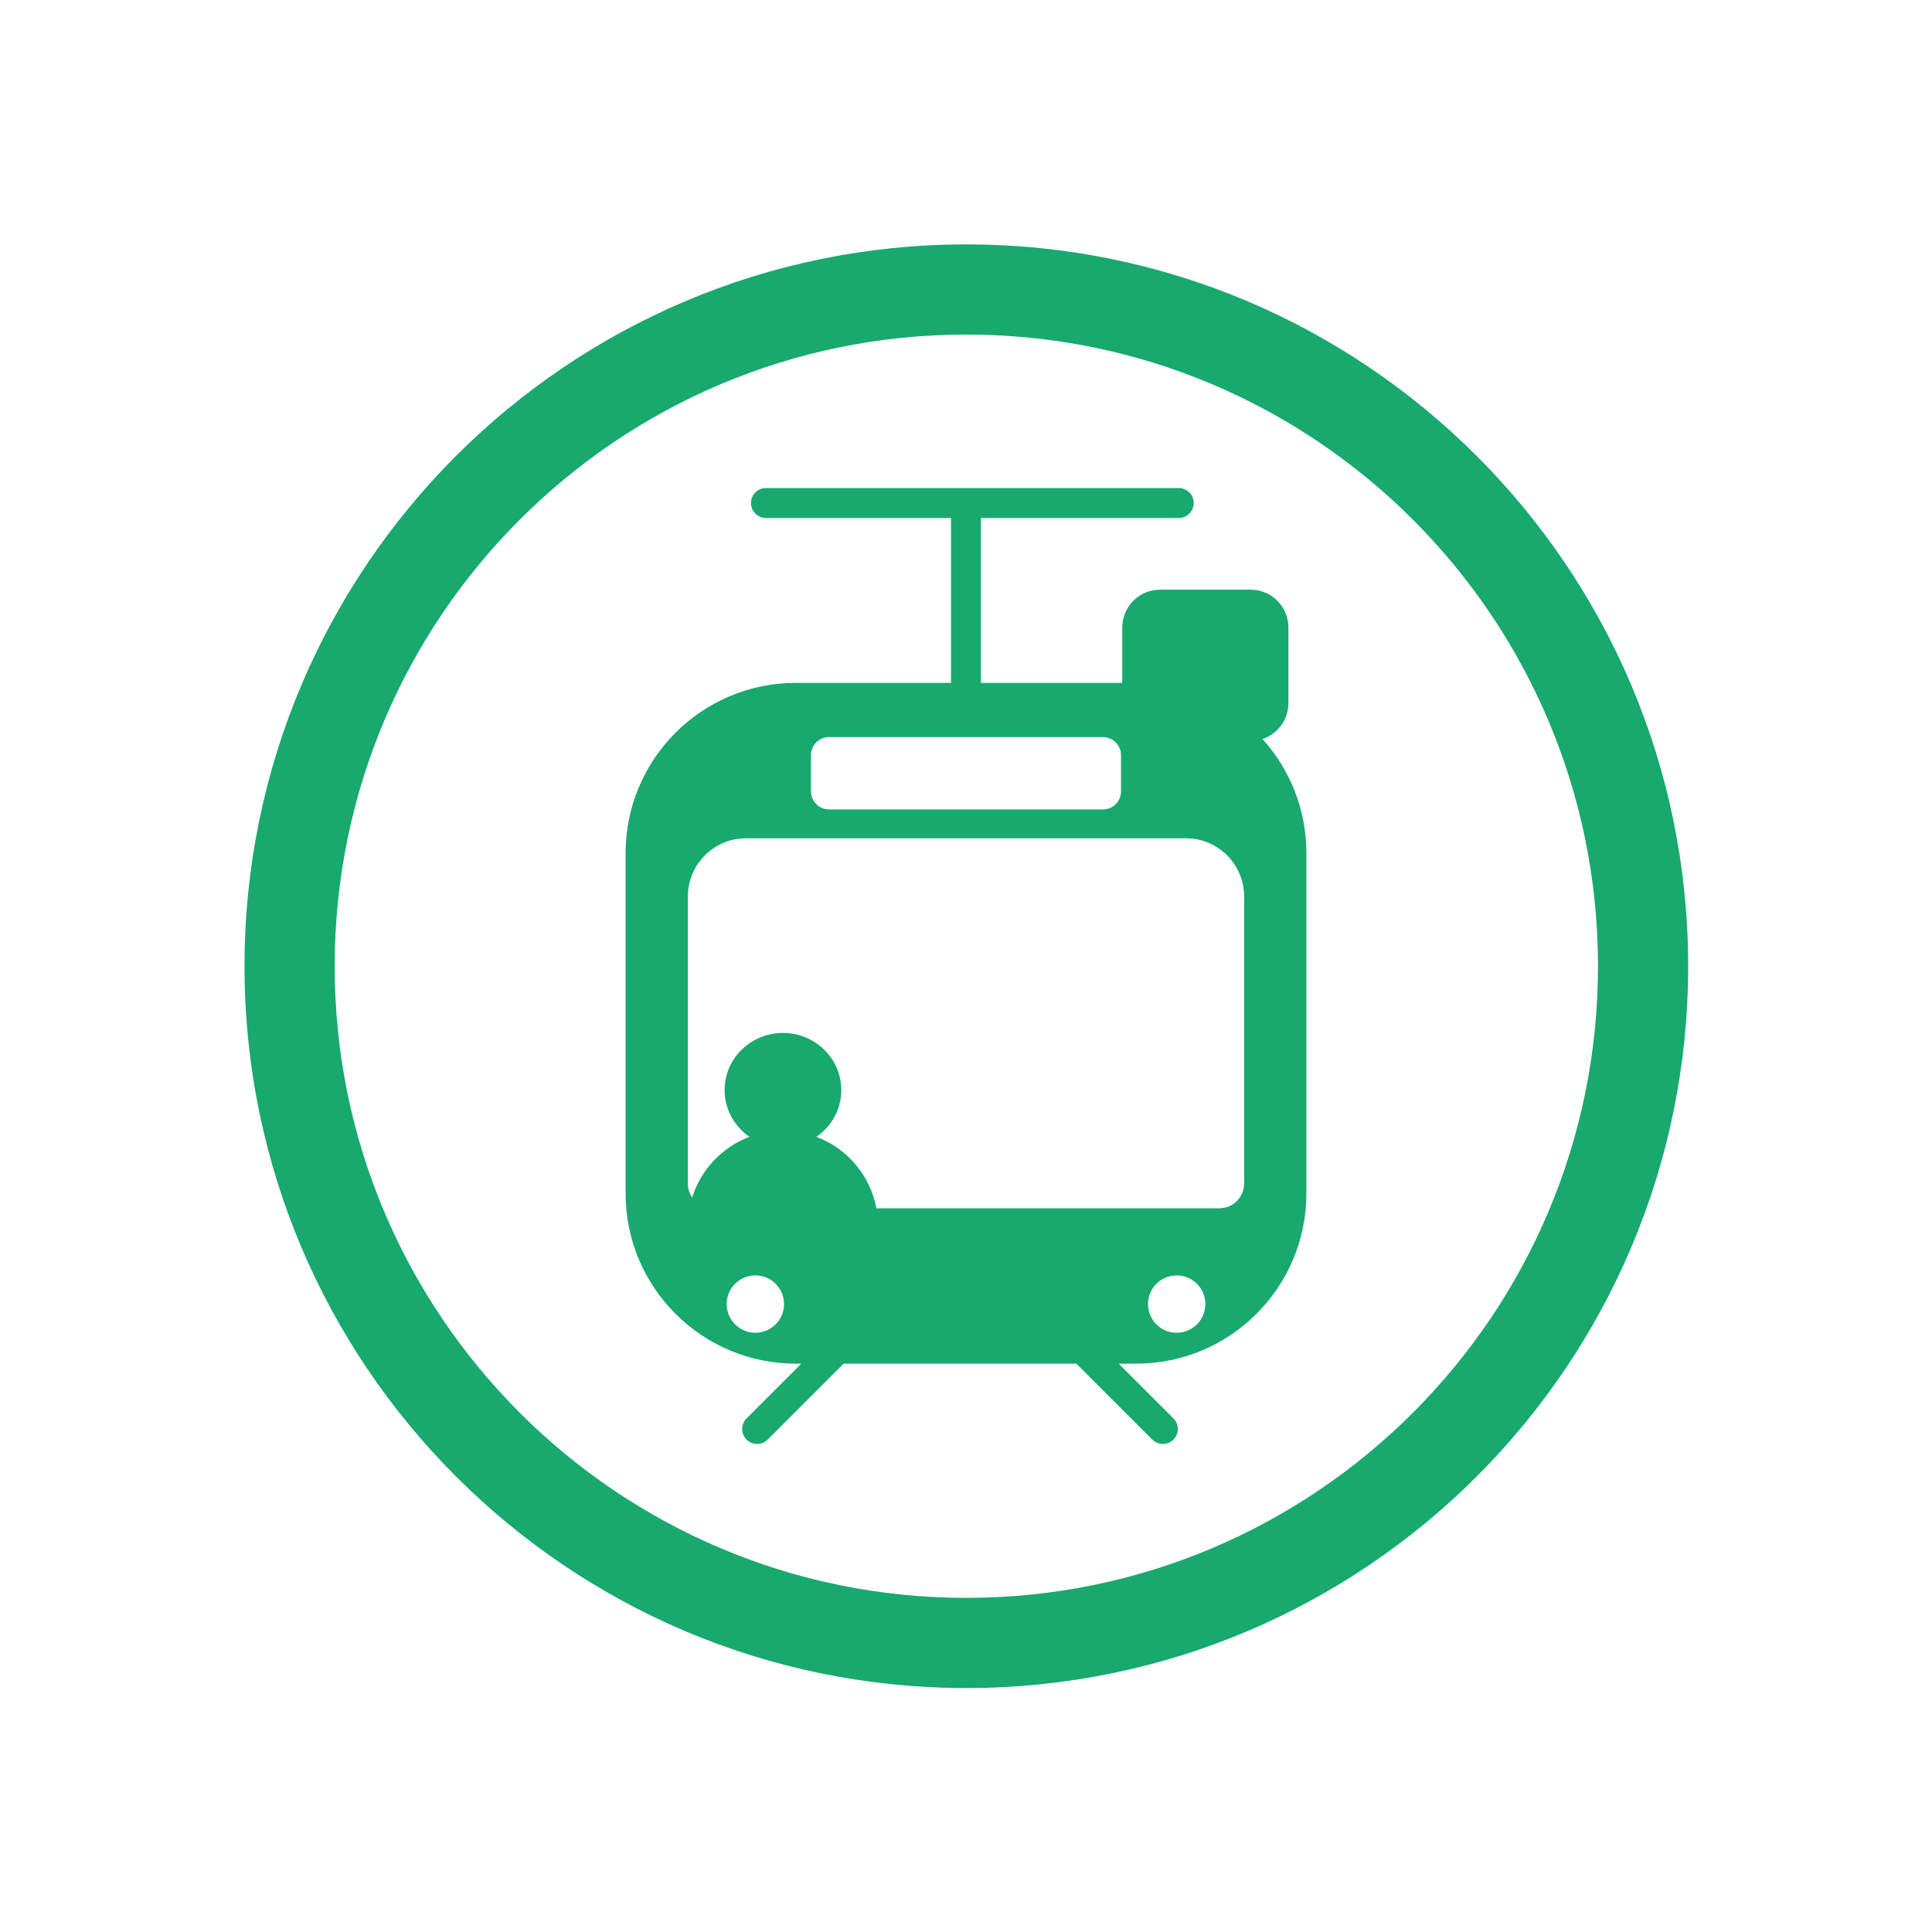 <?xml version="1.0" encoding="UTF-8" standalone="no"?>
<!DOCTYPE svg PUBLIC "-//W3C//DTD SVG 1.1//EN" "http://www.w3.org/Graphics/SVG/1.1/DTD/svg11.dtd">
<svg width="100%" height="100%" viewBox="0 0 600 600" version="1.1" xmlns="http://www.w3.org/2000/svg" xmlns:xlink="http://www.w3.org/1999/xlink" xml:space="preserve" xmlns:serif="http://www.serif.com/" style="fill-rule:evenodd;clip-rule:evenodd;stroke-linejoin:round;stroke-miterlimit:2;">
    <g transform="matrix(1.372,0,0,1.372,-176.978,-0.156)">
        <circle cx="347.728" cy="218.82" r="142.978" style="fill-opacity:0;"/>
        <path d="M347.728,55.43C257.55,55.43 184.337,128.642 184.337,218.82C184.337,308.998 257.55,382.21 347.728,382.21C437.905,382.21 511.118,308.998 511.118,218.82C511.118,128.642 437.905,55.43 347.728,55.43ZM347.728,75.842C426.639,75.842 490.705,139.908 490.705,218.82C490.705,297.732 426.639,361.798 347.728,361.798C268.816,361.798 204.75,297.732 204.75,218.82C204.75,139.908 268.816,75.842 347.728,75.842Z" style="fill:rgb(24,169,111);"/>
    </g>
    <g transform="matrix(1,0,0,1,151.476,80.687)">
        <path d="M143.874,80.181L143.874,131.389L95.668,131.389C66.495,131.389 42.811,155.073 42.811,184.245L42.811,289.958C42.811,319.13 66.495,342.814 95.668,342.814L97.368,342.814L80.371,359.811C78.557,361.625 78.557,364.571 80.371,366.385C82.185,368.199 85.131,368.199 86.945,366.385L110.516,342.814L182.806,342.814L206.377,366.385C208.191,368.199 211.137,368.199 212.951,366.385C214.765,364.571 214.765,361.625 212.951,359.811L195.954,342.814L201.38,342.814C230.552,342.814 254.236,319.13 254.236,289.958L254.236,184.245C254.236,170.625 249.073,158.201 240.602,148.828C245.276,147.278 248.652,142.869 248.652,137.677L248.652,114.185C248.652,107.702 243.389,102.439 236.906,102.439L208.793,102.439C202.311,102.439 197.048,107.702 197.048,114.185L197.048,131.389L153.174,131.389C153.174,131.389 153.174,80.181 153.174,80.181L214.599,80.181C217.165,80.181 219.249,78.097 219.249,75.531C219.249,72.965 217.165,70.881 214.599,70.881L86.396,70.881C83.83,70.881 81.746,72.965 81.746,75.531C81.746,78.097 83.83,80.181 86.396,80.181L143.874,80.181ZM83.103,315.398C88.019,315.398 92.009,319.388 92.009,324.304C92.009,329.219 88.019,333.209 83.103,333.209C78.188,333.209 74.198,329.219 74.198,324.304C74.198,319.388 78.188,315.398 83.103,315.398ZM213.944,315.398C218.859,315.398 222.85,319.388 222.85,324.304C222.85,329.219 218.859,333.209 213.944,333.209C209.029,333.209 205.039,329.219 205.039,324.304C205.039,319.388 209.029,315.398 213.944,315.398ZM63.483,291.204C62.641,289.971 62.149,288.481 62.149,286.875L62.149,197.739C62.149,187.747 70.249,179.646 80.241,179.646L216.807,179.646C226.799,179.646 234.899,187.747 234.899,197.739C234.899,223.284 234.899,268.82 234.899,286.875C234.899,291.118 231.46,294.556 227.218,294.556L120.698,294.556C118.789,284.332 111.603,275.954 102.077,272.362C106.744,269.153 109.797,263.842 109.797,257.839C109.797,248.049 101.677,240.101 91.674,240.101C81.672,240.101 73.551,248.049 73.551,257.839C73.551,263.842 76.604,269.153 81.272,272.362C72.81,275.552 66.194,282.519 63.483,291.204ZM196.662,153.838C196.662,150.738 194.146,148.221 191.046,148.221L106.002,148.221C102.902,148.221 100.385,150.738 100.385,153.838L100.385,165.071C100.385,168.171 102.902,170.687 106.002,170.687L191.046,170.687C194.146,170.687 196.662,168.171 196.662,165.071L196.662,153.838Z" style="fill:rgb(24,169,111);"/>
    </g>
</svg>
